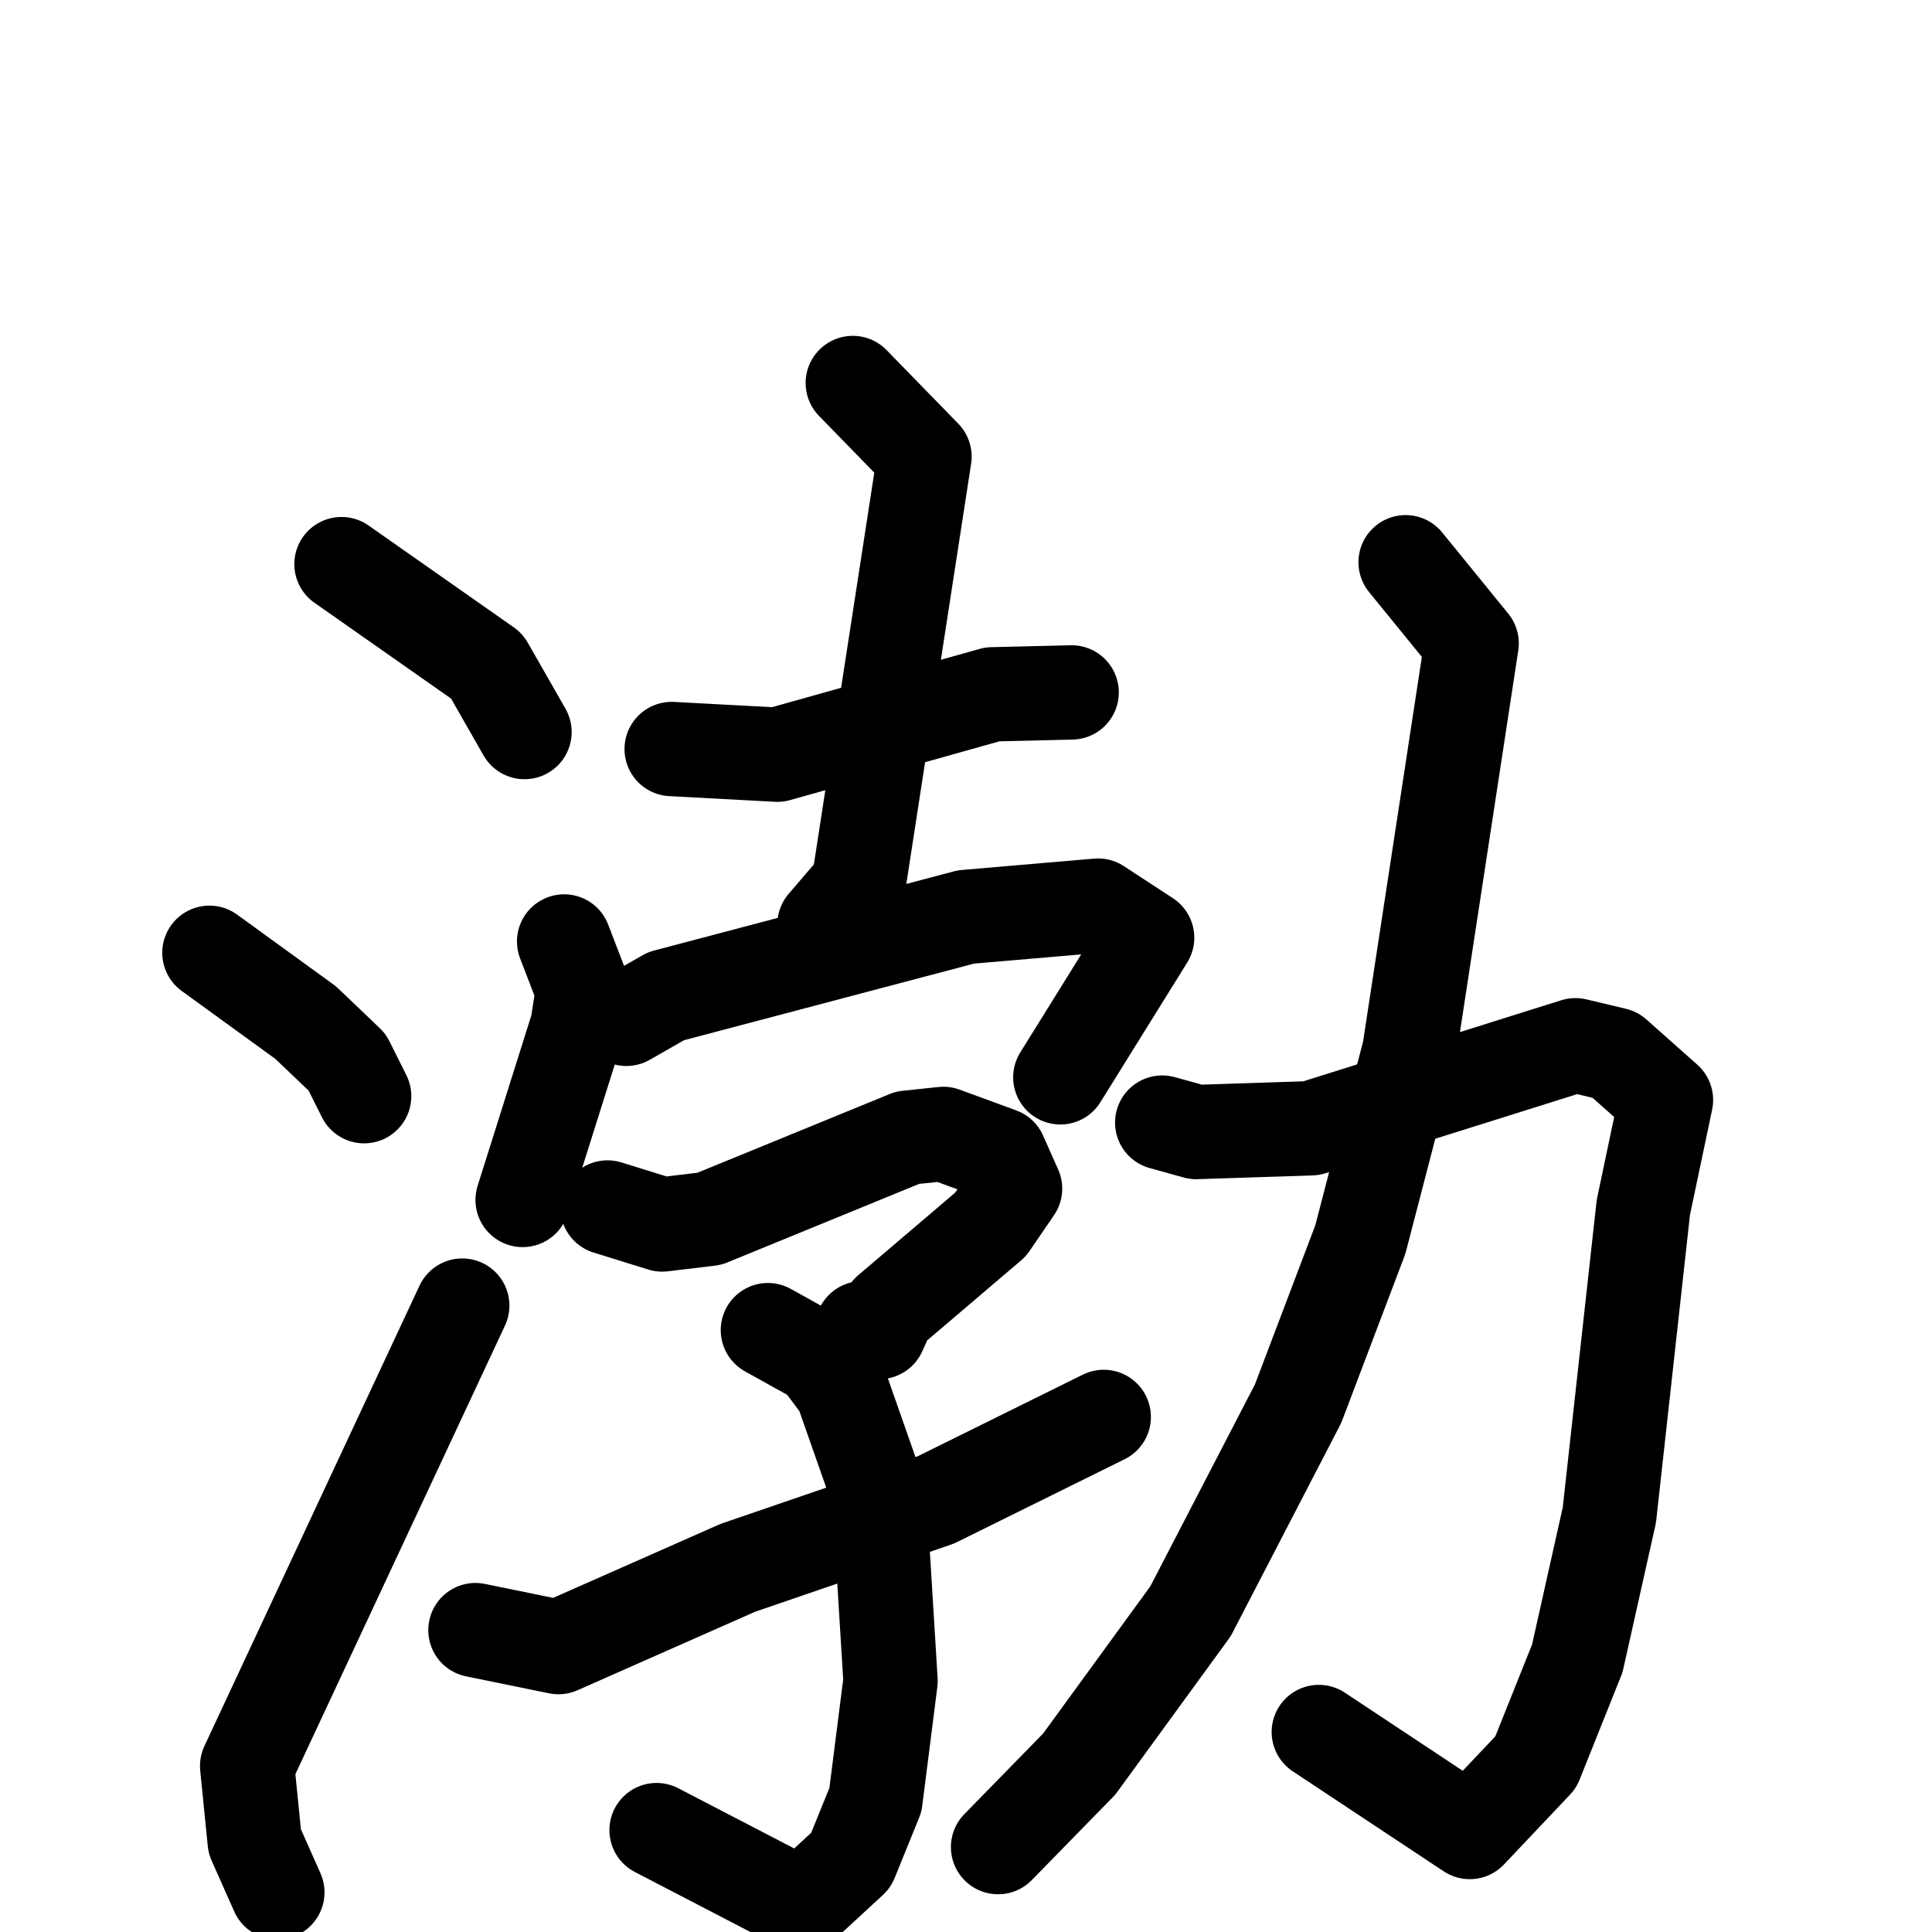 <svg xmlns="http://www.w3.org/2000/svg" viewBox="0 0 1024 1024">
  <g style="fill:none;stroke:#000000;stroke-width:50;stroke-linecap:round;stroke-linejoin:round;" transform="scale(1, 1) translate(0, 0)">
    <path d="M 181.0,299.0 L 258.0,353.0 L 278.0,388.0"/>
    <path d="M 111.0,505.0 L 162.0,542.0 L 184.0,563.0 L 193.0,581.0"/>
    <path d="M 147.0,1003.0 L 135.0,976.0 L 131.0,936.0 L 245.0,692.0"/>
    <path d="M 356.0,397.0 L 412.0,400.0 L 526.0,368.0 L 568.0,367.0"/>
    <path d="M 452.0,203.0 L 490.0,242.0 L 455.0,469.0 L 437.0,490.0"/>
    <path d="M 299.0,499.0 L 309.0,525.0 L 306.0,544.0 L 277.0,636.0"/>
    <path d="M 332.0,540.0 L 353.0,528.0 L 512.0,486.0 L 582.0,480.0 L 608.0,497.0 L 562.0,571.0"/>
    <path d="M 322.0,640.0 L 351.0,649.0 L 376.0,646.0 L 481.0,603.0 L 500.0,601.0 L 530.0,612.0 L 538.0,630.0 L 525.0,649.0 L 471.0,695.0 L 466.0,706.0 L 457.0,704.0"/>
    <path d="M 407.0,705.0 L 434.0,720.0 L 446.0,736.0 L 466.0,793.0 L 472.0,891.0 L 464.0,954.0 L 451.0,986.0 L 425.0,1010.0 L 348.0,970.0"/>
    <path d="M 252.0,864.0 L 296.0,873.0 L 391.0,831.0 L 496.0,795.0 L 585.0,751.0"/>
    <path d="M 616.0,595.0 L 634.0,600.0 L 695.0,598.0 L 835.0,554.0 L 856.0,559.0 L 883.0,583.0 L 871.0,640.0 L 853.0,803.0 L 836.0,879.0 L 814.0,934.0 L 779.0,971.0 L 699.0,918.0"/>
    <path d="M 745.0,298.0 L 780.0,341.0 L 747.0,557.0 L 721.0,657.0 L 688.0,744.0 L 631.0,854.0 L 572.0,935.0 L 529.0,979.0"/>
  </g>
</svg>
